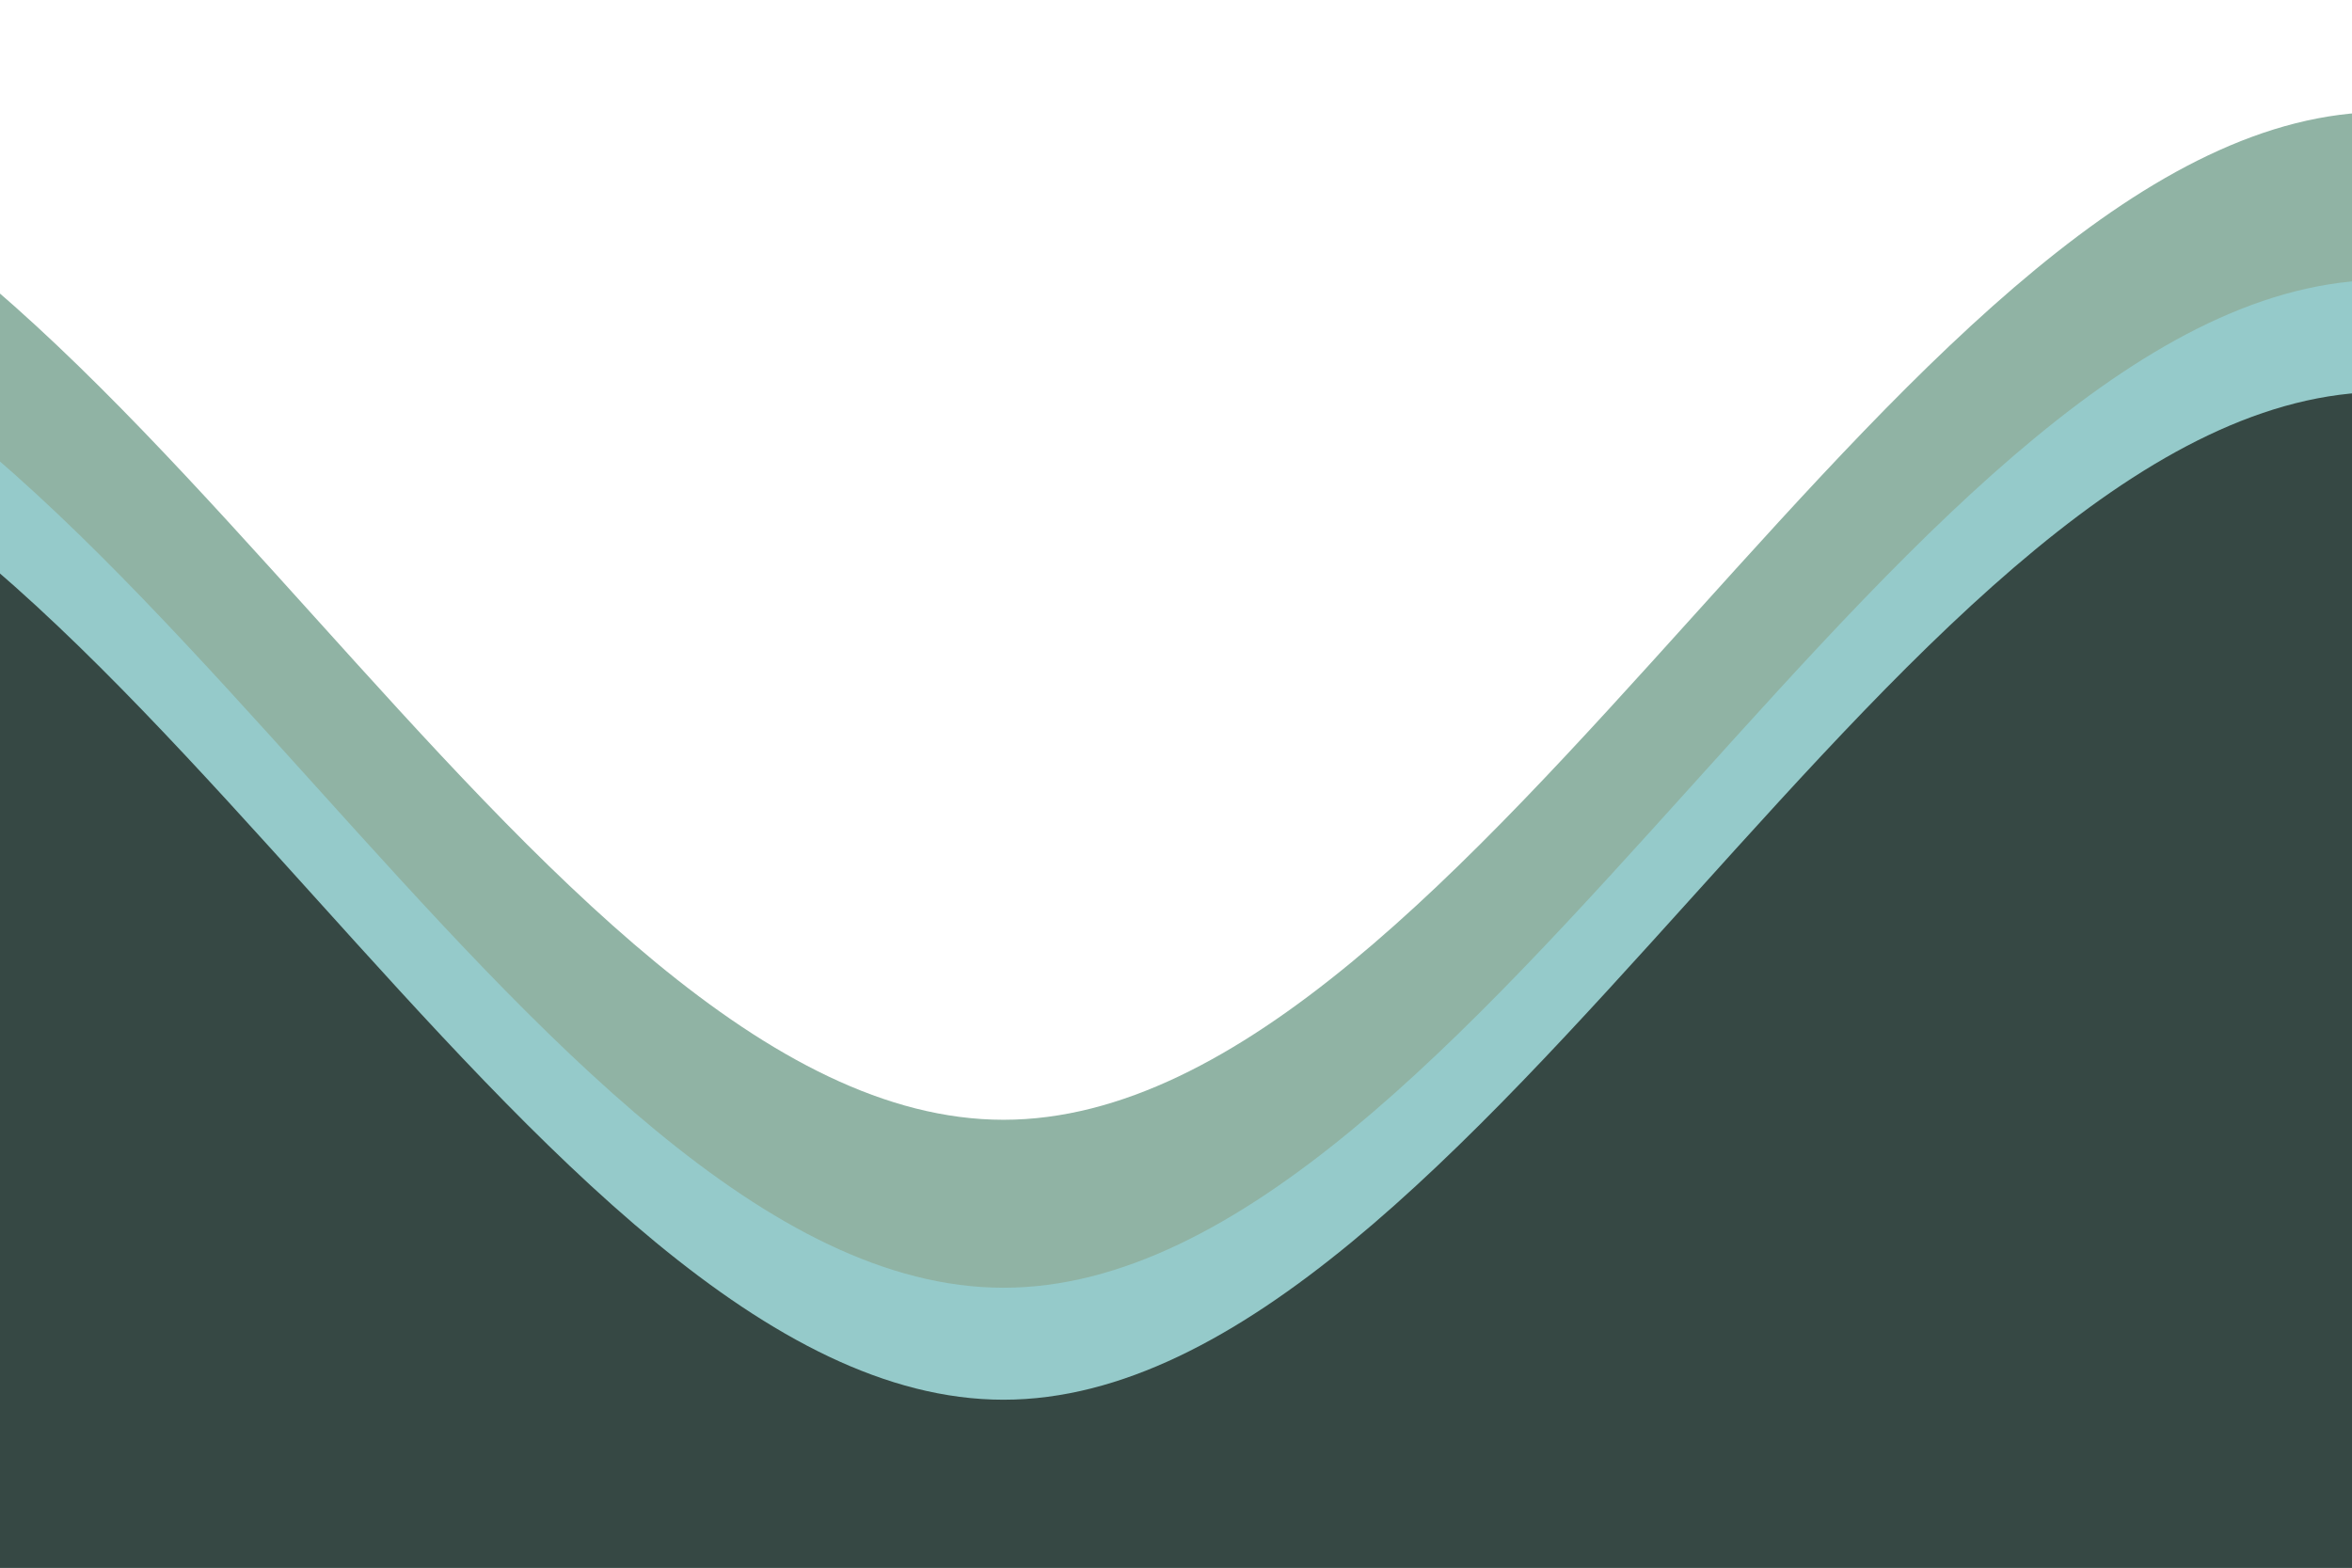 <svg
  class="waves"
  xmlns="http://www.w3.org/2000/svg"
  xmlns:xlink="http://www.w3.org/1999/xlink"
  viewBox="0 24 150 28"
  preserveAspectRatio="none"
  shape-rendering="auto"
>
  <defs>
    <path id="gentle-wave" d="M-160 44c30 0 58-18 88-18s 58 18 88 18 58-18 88-18 58 18 88 18 v44h-352z" />
  </defs>
  <g class="parallax">
    <use xlink:href="#gentle-wave" x="48" y="0" fill="rgba(144,179,164, 1)" />
    <use xlink:href="#gentle-wave" x="48" y="3" fill="rgba(149, 202, 202, 1)" />
    <use xlink:href="#gentle-wave" x="48" y="5" fill="rgba(54,72,68, 1)" />
    <use xlink:href="#gentle-wave" x="48" y="7" fill="rgba(54,72,68, 1)" />
  </g>

  <style>
    .waves {
      position: absolute;
      bottom: 0;
      width: 100%;
      height: 100px;
      min-height: 50px;
      max-height: 100px;
      border-radius: 25px;
    }
    .parallax>use {
      animation: move-forever 25s cubic-bezier(.55, .5, .45, .5) infinite;      
    }
    .parallax>use:nth-child(1) {
      animation-delay: -2s;
      animation-duration: 7s;
    }
    .parallax>use:nth-child(2) {
      animation-delay: -3s;
      animation-duration: 10s;
    }
    .parallax>use:nth-child(3) {
      animation-delay: -4s;
      animation-duration: 13s;
    }
    .parallax>use:nth-child(4) {
      animation-delay: -5s;
      animation-duration: 20s;
    }
    @keyframes move-forever {
      0% {
        transform: translate3d(-90px, 0, 0);
      }
      100% {
        transform: translate3d(85px, 0, 0);
      }
    }
  </style>

</svg>
